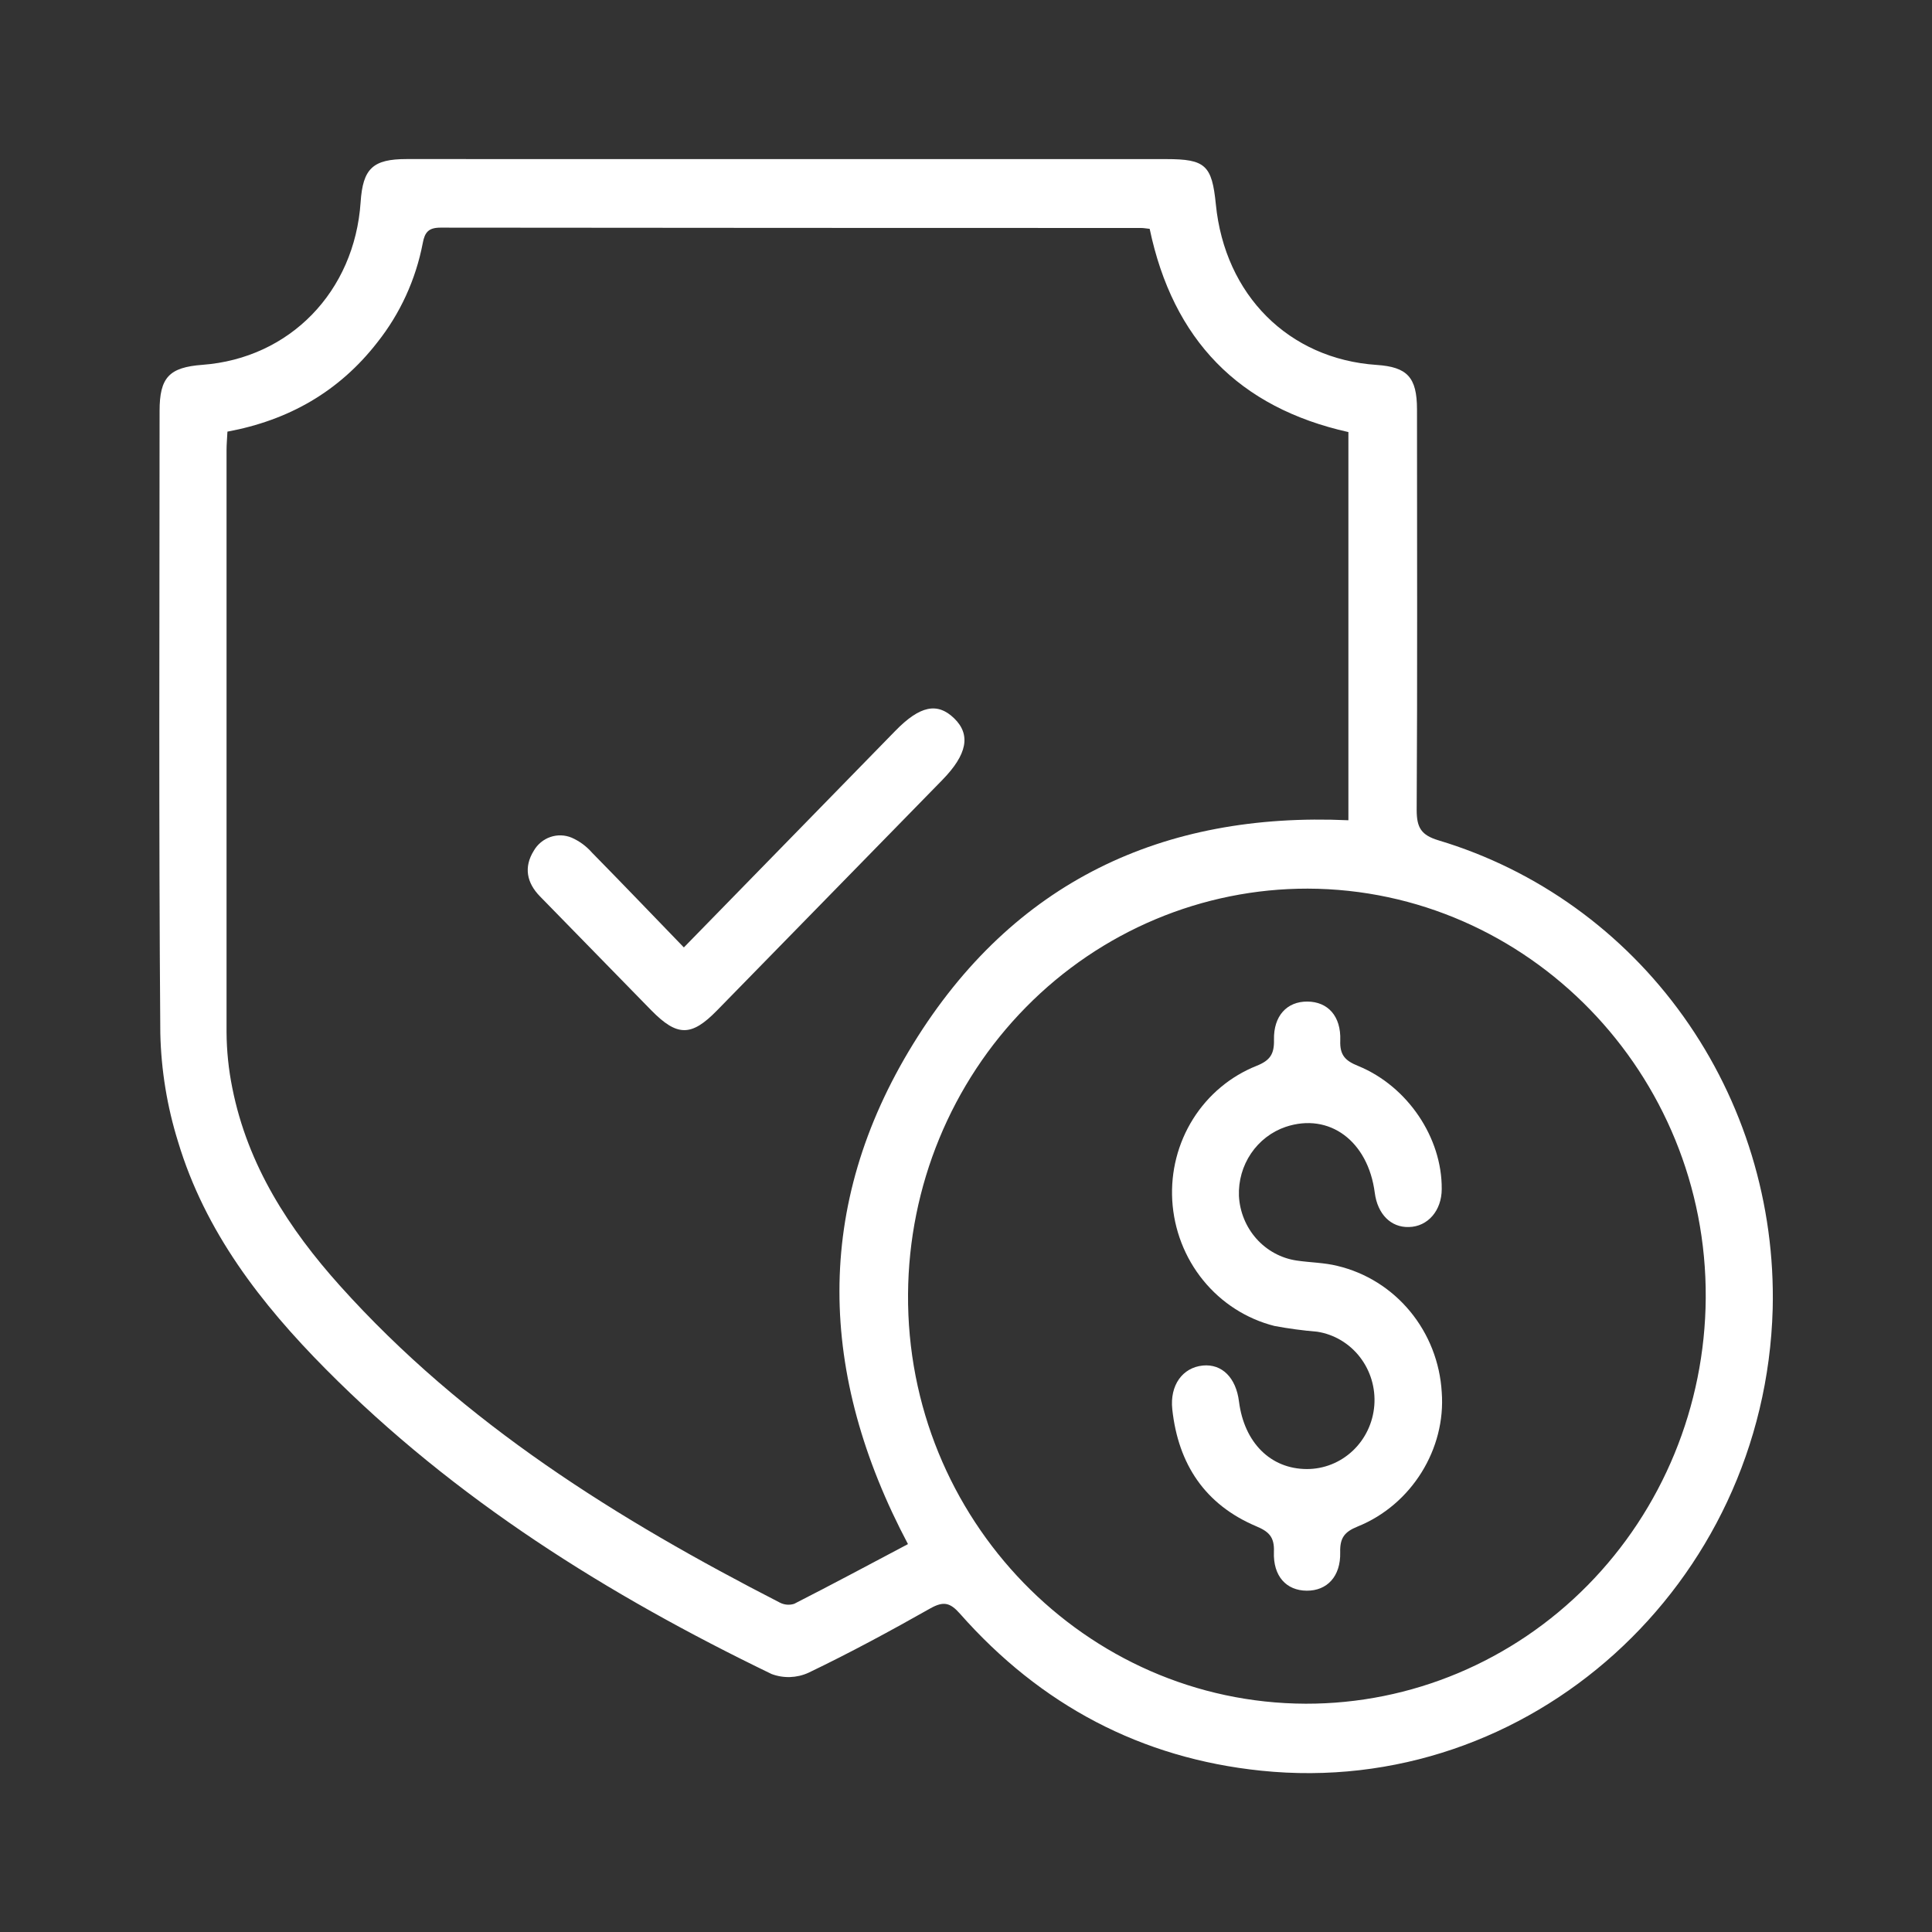 <svg width="85" height="85" viewBox="0 0 85 85" fill="none" xmlns="http://www.w3.org/2000/svg">
<rect x="0" y="0" width="85" height="85" fill="#333333" stroke="none"/>
<g clip-path="url(#clip0_46_48)">
<path d="M34.687 7H51.317C53.03 7 53.321 7.268 53.492 8.988C53.888 12.983 56.7 15.793 60.565 16.055C61.912 16.145 62.34 16.598 62.342 18.003C62.342 23.88 62.363 29.757 62.328 35.636C62.328 36.42 62.532 36.742 63.286 36.971C67.617 38.269 71.407 40.994 74.066 44.723C76.726 48.452 78.105 52.975 77.991 57.589C77.655 69.74 67.285 79.127 55.483 77.903C50.211 77.359 45.782 75.018 42.231 70.992C41.799 70.502 41.507 70.443 40.943 70.755C39.177 71.754 37.392 72.72 35.567 73.595C35.054 73.828 34.473 73.847 33.947 73.65C26.759 70.175 20.027 65.981 14.329 60.232C11.49 57.368 9.025 54.197 7.833 50.23C7.352 48.686 7.089 47.079 7.053 45.459C6.981 36.334 7.019 27.208 7.021 18.081C7.021 16.607 7.442 16.16 8.905 16.051C12.748 15.764 15.6 12.832 15.866 8.891C15.965 7.414 16.403 6.998 17.891 6.998L34.687 7ZM39.947 67.934C35.995 60.469 35.782 53.061 40.179 45.922C44.576 38.784 51.164 35.719 59.324 36.088V19.009C54.506 17.935 51.606 14.95 50.581 10.068C50.433 10.053 50.32 10.03 50.206 10.03C39.931 10.03 29.656 10.025 19.381 10.015C18.856 10.015 18.687 10.217 18.599 10.699C18.292 12.299 17.606 13.796 16.602 15.062C14.912 17.237 12.691 18.491 10.006 18.99C9.992 19.289 9.967 19.549 9.967 19.809C9.967 28.344 9.967 36.877 9.967 45.409C9.972 46.235 10.057 47.059 10.221 47.868C10.899 51.276 12.714 54.069 14.961 56.573C20.416 62.651 27.18 66.848 34.308 70.507C34.504 70.609 34.732 70.629 34.942 70.561C36.617 69.707 38.27 68.822 39.947 67.934ZM57.445 74.956C62.089 74.966 66.547 73.094 69.845 69.751C73.144 66.407 75.013 61.864 75.045 57.115C75.112 47.234 67.227 39.127 57.538 39.096C52.897 39.09 48.442 40.961 45.147 44.303C41.851 47.645 39.983 52.184 39.95 56.931C39.878 66.819 47.751 74.925 57.445 74.956Z" fill="white"/>
<path d="M30.087 41.683L39.39 32.155C40.468 31.049 41.241 30.886 41.979 31.603C42.718 32.32 42.56 33.189 41.454 34.32C38.151 37.7 34.848 41.079 31.544 44.457C30.413 45.615 29.79 45.61 28.645 44.441C27.011 42.773 25.38 41.103 23.753 39.433C23.174 38.839 23.035 38.152 23.484 37.43C23.648 37.145 23.907 36.93 24.213 36.825C24.52 36.719 24.853 36.73 25.153 36.855C25.494 37.006 25.8 37.231 26.048 37.515C27.377 38.867 28.686 40.235 30.087 41.683Z" fill="white"/>
<path d="M63.43 52.313C63.43 53.26 62.816 53.97 61.983 53.984C61.194 54.008 60.606 53.418 60.484 52.476C60.188 50.199 58.484 48.938 56.566 49.577C55.947 49.787 55.412 50.198 55.041 50.746C54.669 51.295 54.483 51.952 54.508 52.618C54.545 53.318 54.818 53.983 55.279 54.501C55.742 55.019 56.364 55.357 57.042 55.458C57.642 55.548 58.258 55.548 58.843 55.695C60.09 55.992 61.21 56.692 62.036 57.692C62.863 58.692 63.352 59.938 63.43 61.245C63.62 63.733 62.113 66.201 59.727 67.162C59.142 67.399 58.947 67.671 58.963 68.298C58.989 69.356 58.385 69.991 57.489 69.984C56.594 69.977 56.006 69.347 56.047 68.272C56.075 67.612 55.816 67.378 55.261 67.146C53.03 66.199 51.84 64.436 51.576 62.007C51.461 60.945 52.025 60.168 52.919 60.078C53.761 59.996 54.381 60.611 54.511 61.667C54.742 63.468 55.899 64.627 57.492 64.632C58.241 64.635 58.964 64.347 59.515 63.828C60.067 63.308 60.405 62.595 60.464 61.831C60.523 61.066 60.296 60.307 59.831 59.706C59.366 59.105 58.695 58.706 57.954 58.59C57.323 58.538 56.694 58.453 56.071 58.337C54.842 58.026 53.743 57.322 52.934 56.327C52.125 55.333 51.649 54.099 51.574 52.808C51.502 51.546 51.822 50.294 52.489 49.231C53.157 48.167 54.137 47.348 55.288 46.891C55.883 46.654 56.064 46.37 56.05 45.747C56.027 44.689 56.624 44.057 57.522 44.065C58.419 44.072 59.005 44.704 58.966 45.776C58.94 46.434 59.197 46.673 59.755 46.898C61.932 47.792 63.448 50.057 63.43 52.313Z" fill="white"/>
</g>
<defs>
<clipPath id="clip0_46_48">
<rect width="71" height="71" fill="white" transform="translate(7 7)"/>
</clipPath>
</defs>
</svg>
